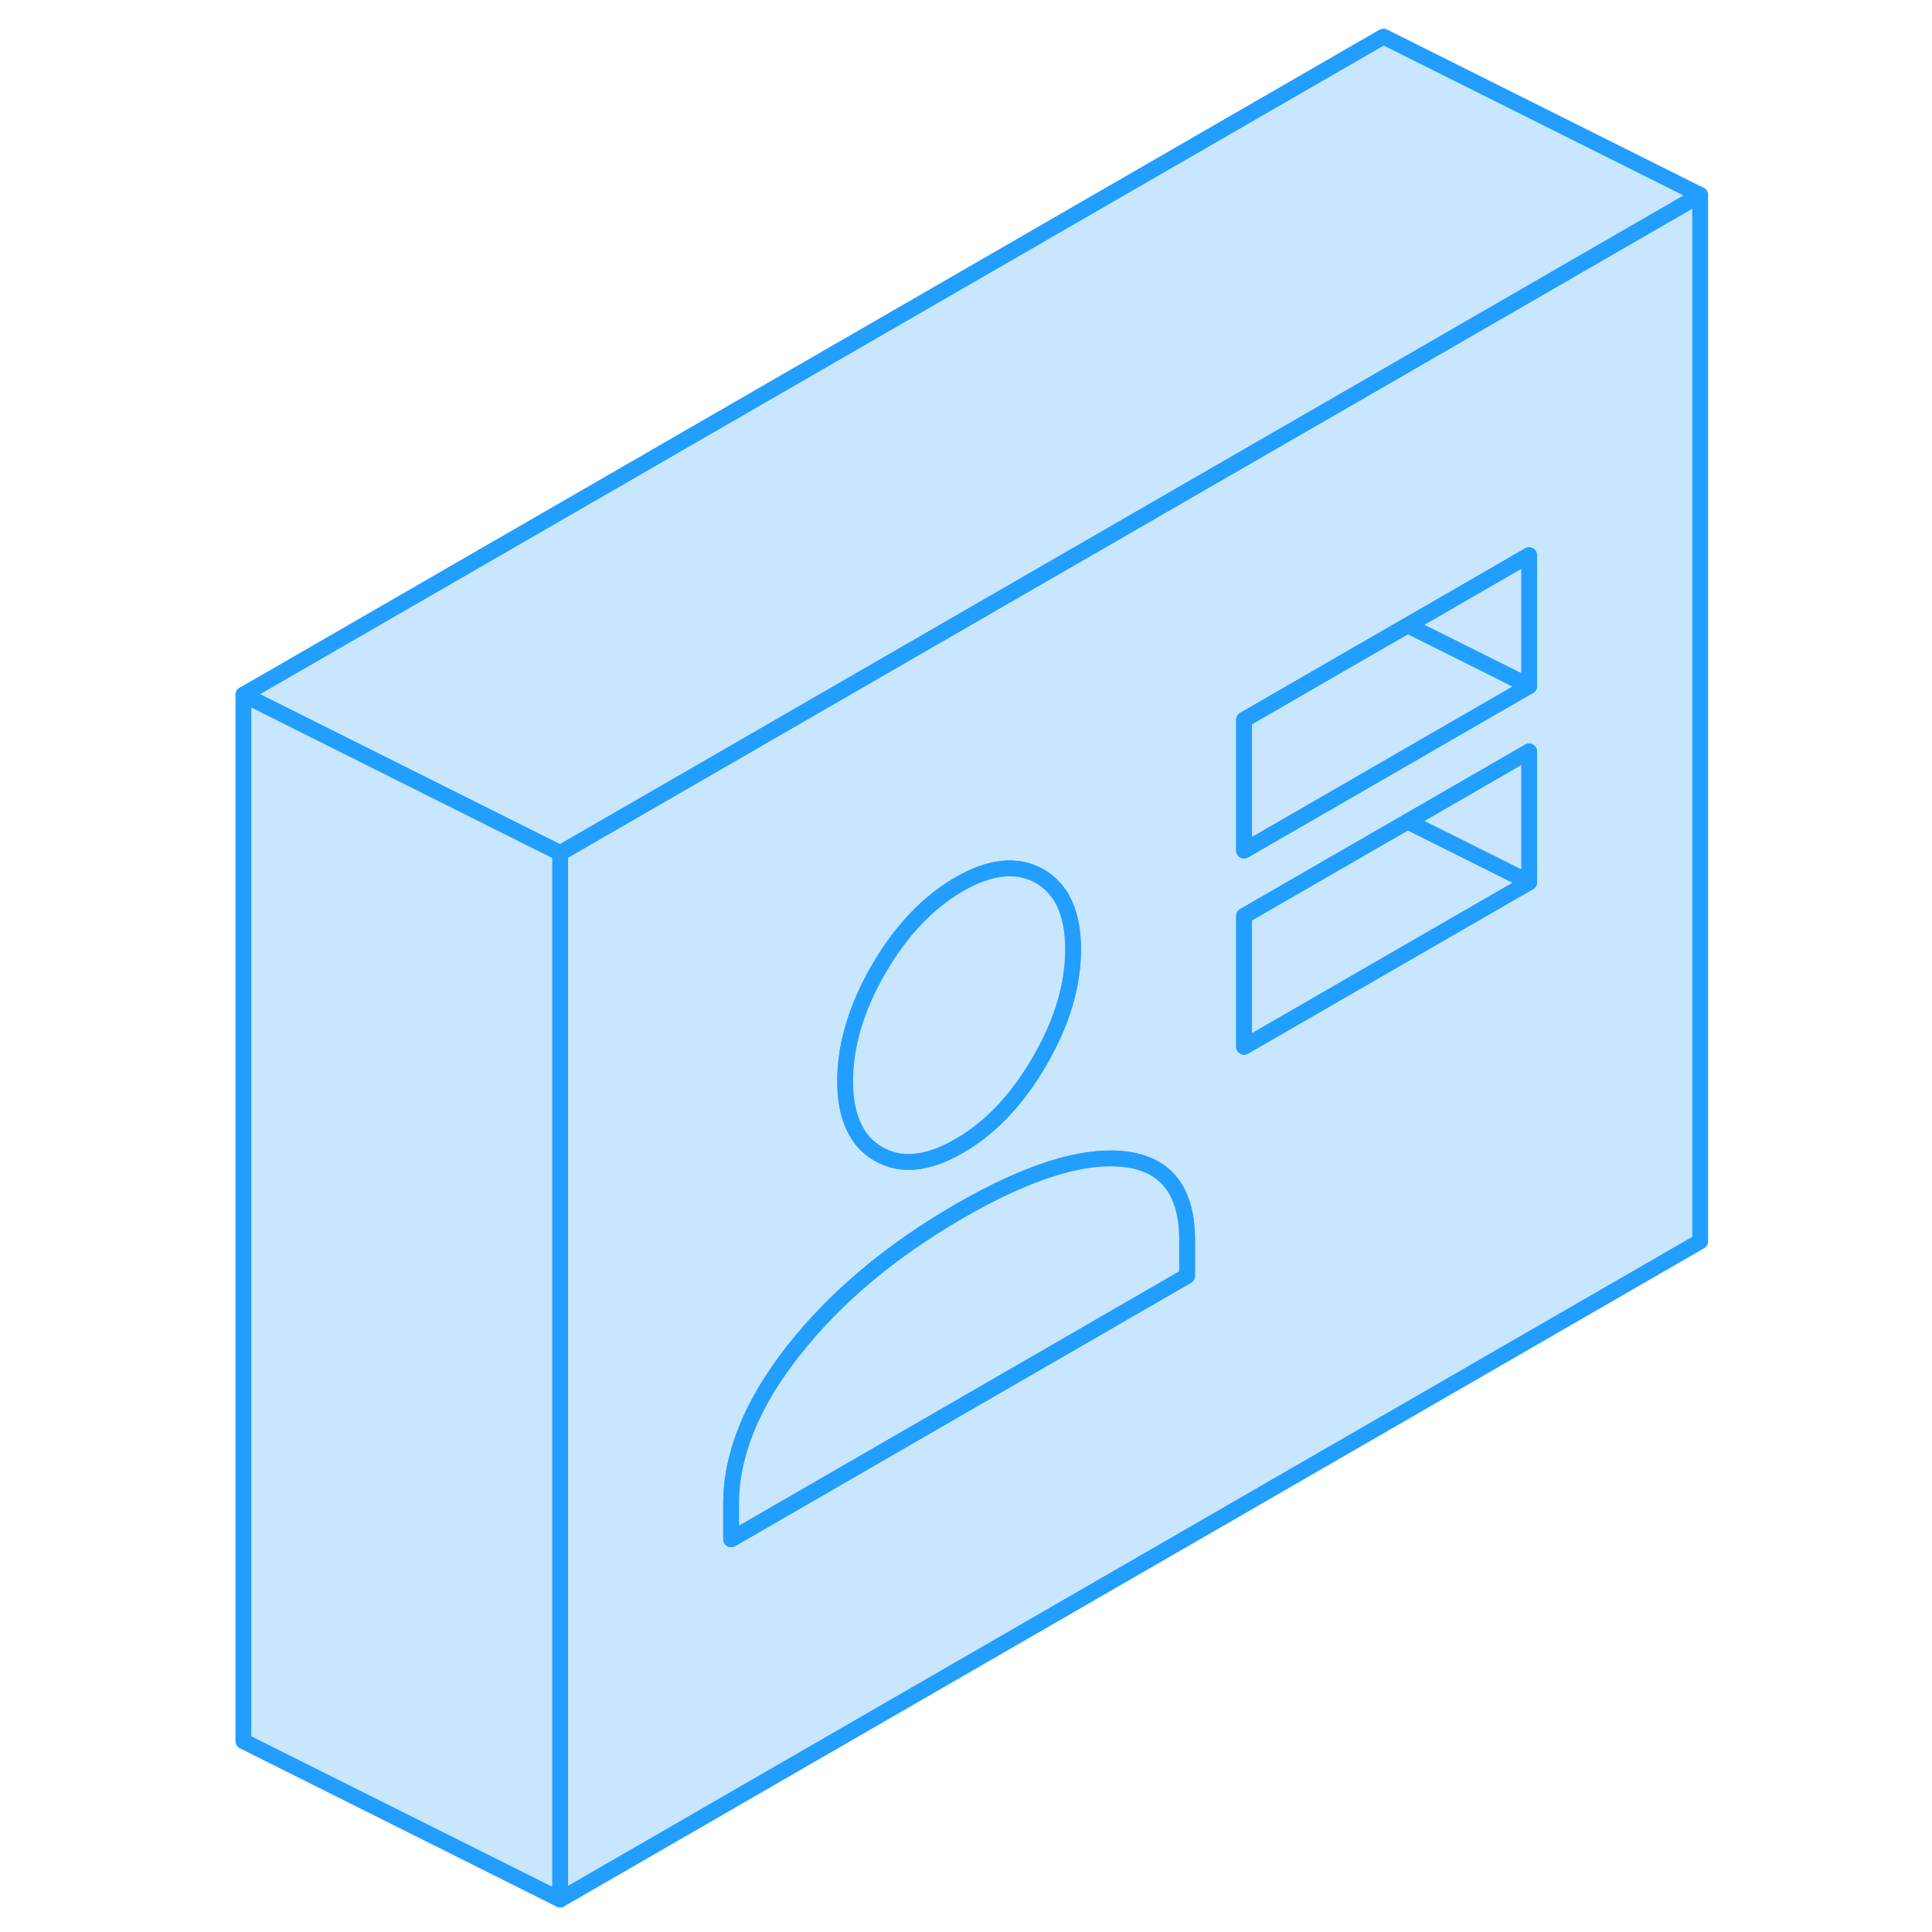 <svg width="48" height="48" viewBox="0 0 97 122" fill="#c8e7ff" xmlns="http://www.w3.org/2000/svg" stroke-width="1px" stroke-linecap="round" stroke-linejoin="round"><path d="M74.86 23.86L64.06 30.09L46.06 40.48L34.7 47.04L22.87 53.87V119.95L94.86 78.39V12.31L74.86 23.86ZM41.44 64.67C41.79 63.53 42.3 62.38 42.98 61.21C44.39 58.77 46.09 56.99 48.07 55.84C50.05 54.7 51.74 54.53 53.15 55.33C54.56 56.14 55.26 57.68 55.26 59.95C55.26 62.22 54.56 64.57 53.15 67C51.74 69.43 50.05 71.22 48.07 72.36C46.09 73.51 44.39 73.68 42.98 72.87C42.29 72.48 41.77 71.91 41.43 71.17C41.05 70.39 40.87 69.42 40.87 68.26C40.87 67.1 41.06 65.89 41.44 64.67ZM62.46 80.57L33.67 97.2V94.93C33.67 93.94 33.8 92.94 34.08 91.93C34.65 89.76 35.83 87.54 37.63 85.26C40.27 81.91 43.75 78.99 48.07 76.49C52.38 74 55.86 72.9 58.5 73.2C60.31 73.41 61.5 74.27 62.06 75.78C62.33 76.48 62.46 77.32 62.46 78.3V80.57ZM84.06 55.71L74.86 61.02L66.06 66.1V57.84L74.86 52.76L76.39 51.88L84.06 47.45V55.71ZM84.06 43.32L74.86 48.63L72.56 49.96L66.06 53.71V45.45L74.86 40.37L76.39 39.49L84.06 35.06V43.32Z" stroke="#229EFF" stroke-linejoin="round"/><path d="M84.06 47.45V55.71L76.39 51.88L84.06 47.45Z" stroke="#229EFF" stroke-linejoin="round"/><path d="M84.06 35.06V43.32L76.39 39.49L84.06 35.06Z" stroke="#229EFF" stroke-linejoin="round"/><path d="M84.06 43.32L74.86 48.63L72.56 49.96L66.06 53.71V45.45L74.86 40.37L76.39 39.49L84.06 43.32Z" stroke="#229EFF" stroke-linejoin="round"/><path d="M84.06 55.71L74.86 61.02L66.06 66.1V57.84L74.86 52.76L76.39 51.88L84.06 55.71Z" stroke="#229EFF" stroke-linejoin="round"/><path d="M55.26 59.95C55.26 62.22 54.56 64.57 53.15 67C51.74 69.43 50.05 71.22 48.07 72.36C46.09 73.51 44.39 73.68 42.98 72.87C42.29 72.48 41.77 71.91 41.43 71.17C41.05 70.39 40.87 69.42 40.87 68.26C40.87 67.1 41.06 65.89 41.44 64.67C41.79 63.53 42.3 62.38 42.98 61.21C44.39 58.77 46.09 56.99 48.07 55.84C50.05 54.7 51.74 54.53 53.15 55.33C54.56 56.14 55.26 57.68 55.26 59.95Z" stroke="#229EFF" stroke-linejoin="round"/><path d="M62.46 78.3V80.57L33.67 97.2V94.93C33.67 93.94 33.8 92.94 34.08 91.93C34.65 89.76 35.83 87.54 37.63 85.26C40.27 81.91 43.75 78.99 48.07 76.49C52.38 74 55.86 72.9 58.5 73.2C60.31 73.41 61.5 74.27 62.06 75.78C62.33 76.48 62.46 77.32 62.46 78.3Z" stroke="#229EFF" stroke-linejoin="round"/><path d="M94.86 12.31L74.86 23.86L64.06 30.09L46.06 40.48L34.7 47.04L22.87 53.87L2.87 43.87L74.86 2.31L94.86 12.31Z" stroke="#229EFF" stroke-linejoin="round"/><path d="M22.87 53.87V119.95L2.87 109.95V43.87L22.87 53.87Z" stroke="#229EFF" stroke-linejoin="round"/></svg>
